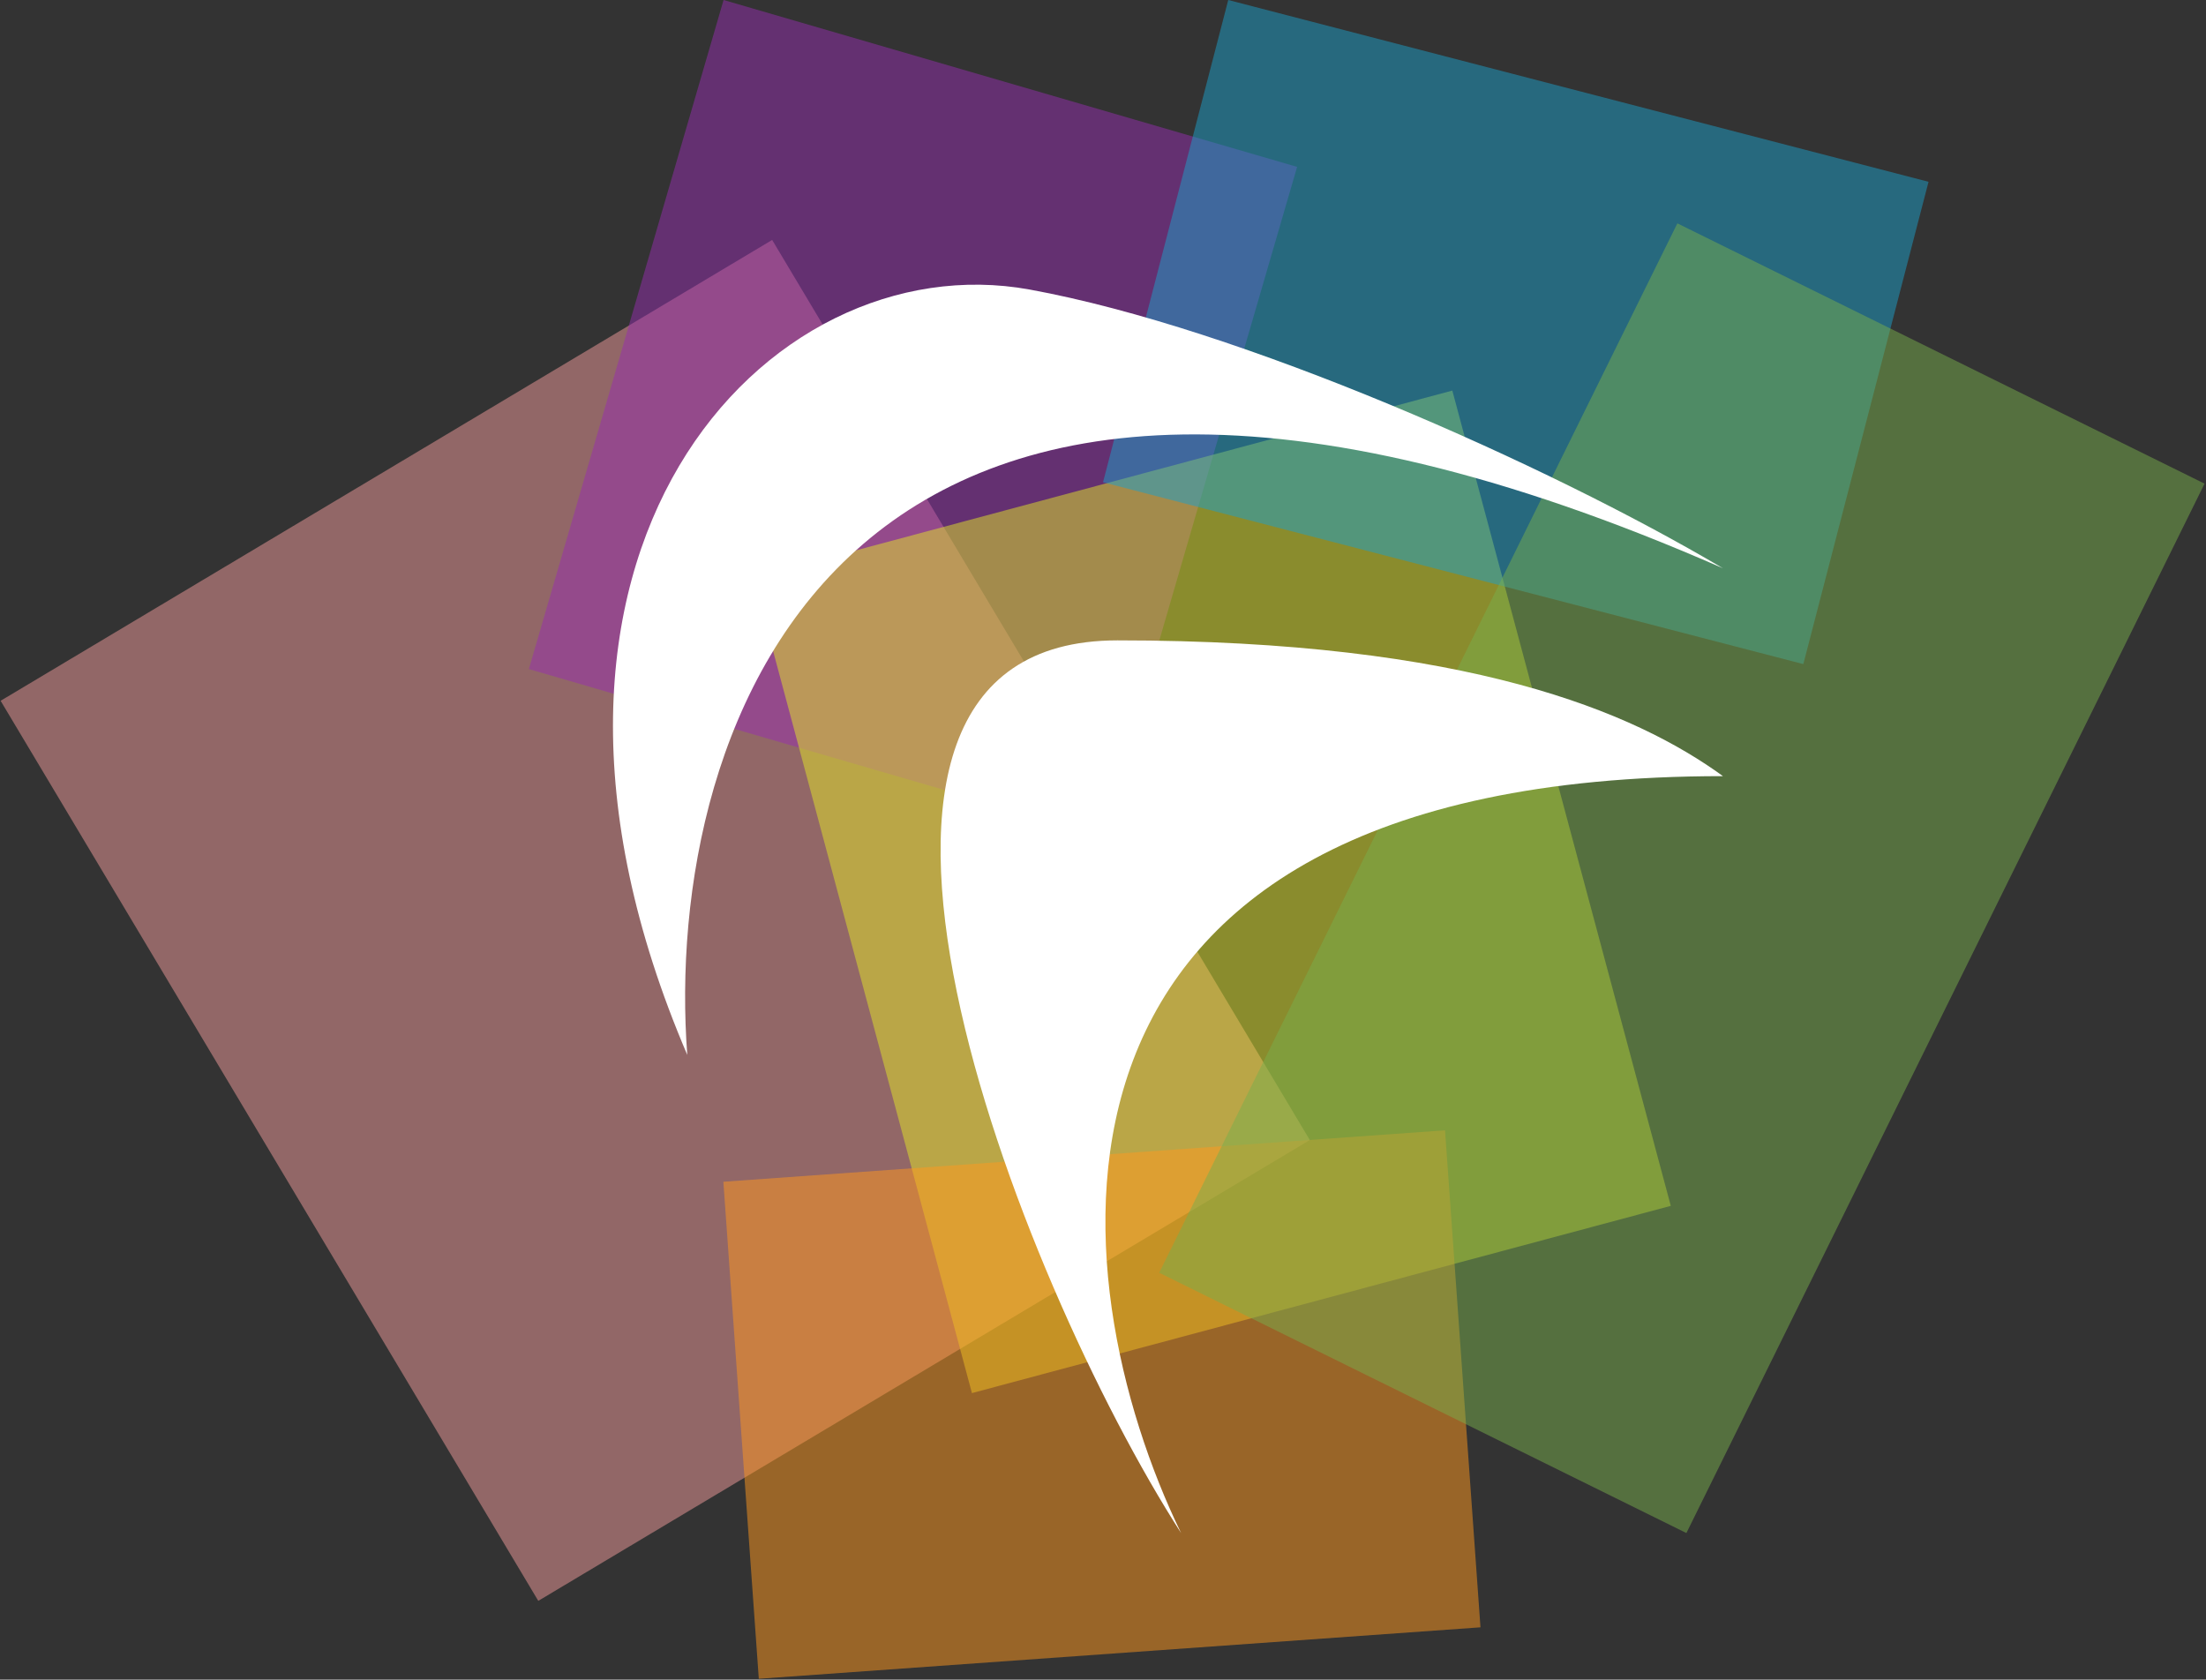 <svg width="918" height="699" viewBox="0 0 918 699" fill="none" xmlns="http://www.w3.org/2000/svg">
<rect x="0" y="0" width="918" height="699" fill="#333333" stroke="none"/>
<path d="M0.259 291.638L321.324 99.859L545.065 474.435L224 666.213L0.259 291.638Z" fill="#F29D9D" fill-opacity="0.5"/>
<rect x="301.107" width="248.568" height="289.996" transform="rotate(16.225 301.107 0)" fill="#972EB1" fill-opacity="0.5"/>
<rect x="313.55" y="240.465" width="301.075" height="351.254" transform="rotate(-15 313.55 240.465)" fill="#E3E729" fill-opacity="0.5"/>
<rect x="301.021" y="491.798" width="301.075" height="207.363" transform="rotate(-4.078 301.021 491.798)" fill="#FF981F" fill-opacity="0.5"/>
<rect x="511.123" width="301.075" height="207.363" transform="rotate(14.554 511.123 0)" fill="#1DA1CA" fill-opacity="0.5"/>
<rect x="917.399" y="201.274" width="487.049" height="244.669" transform="rotate(116.278 917.399 201.274)" fill="#78AF4D" fill-opacity="0.5"/>
<path d="M428.499 120.5C318.999 100.5 196.499 230 285.999 439C275.832 304 347.799 74.5 716.999 236.5C643.999 193.334 516.099 136.5 428.499 120.5Z" fill="white"/>
<path d="M464.999 266.5C318.999 266.5 423.999 533 491.499 638C440.499 533 414.199 323 716.999 323C680.499 296.5 610.999 266.5 464.999 266.5Z" fill="white"/>
</svg>
